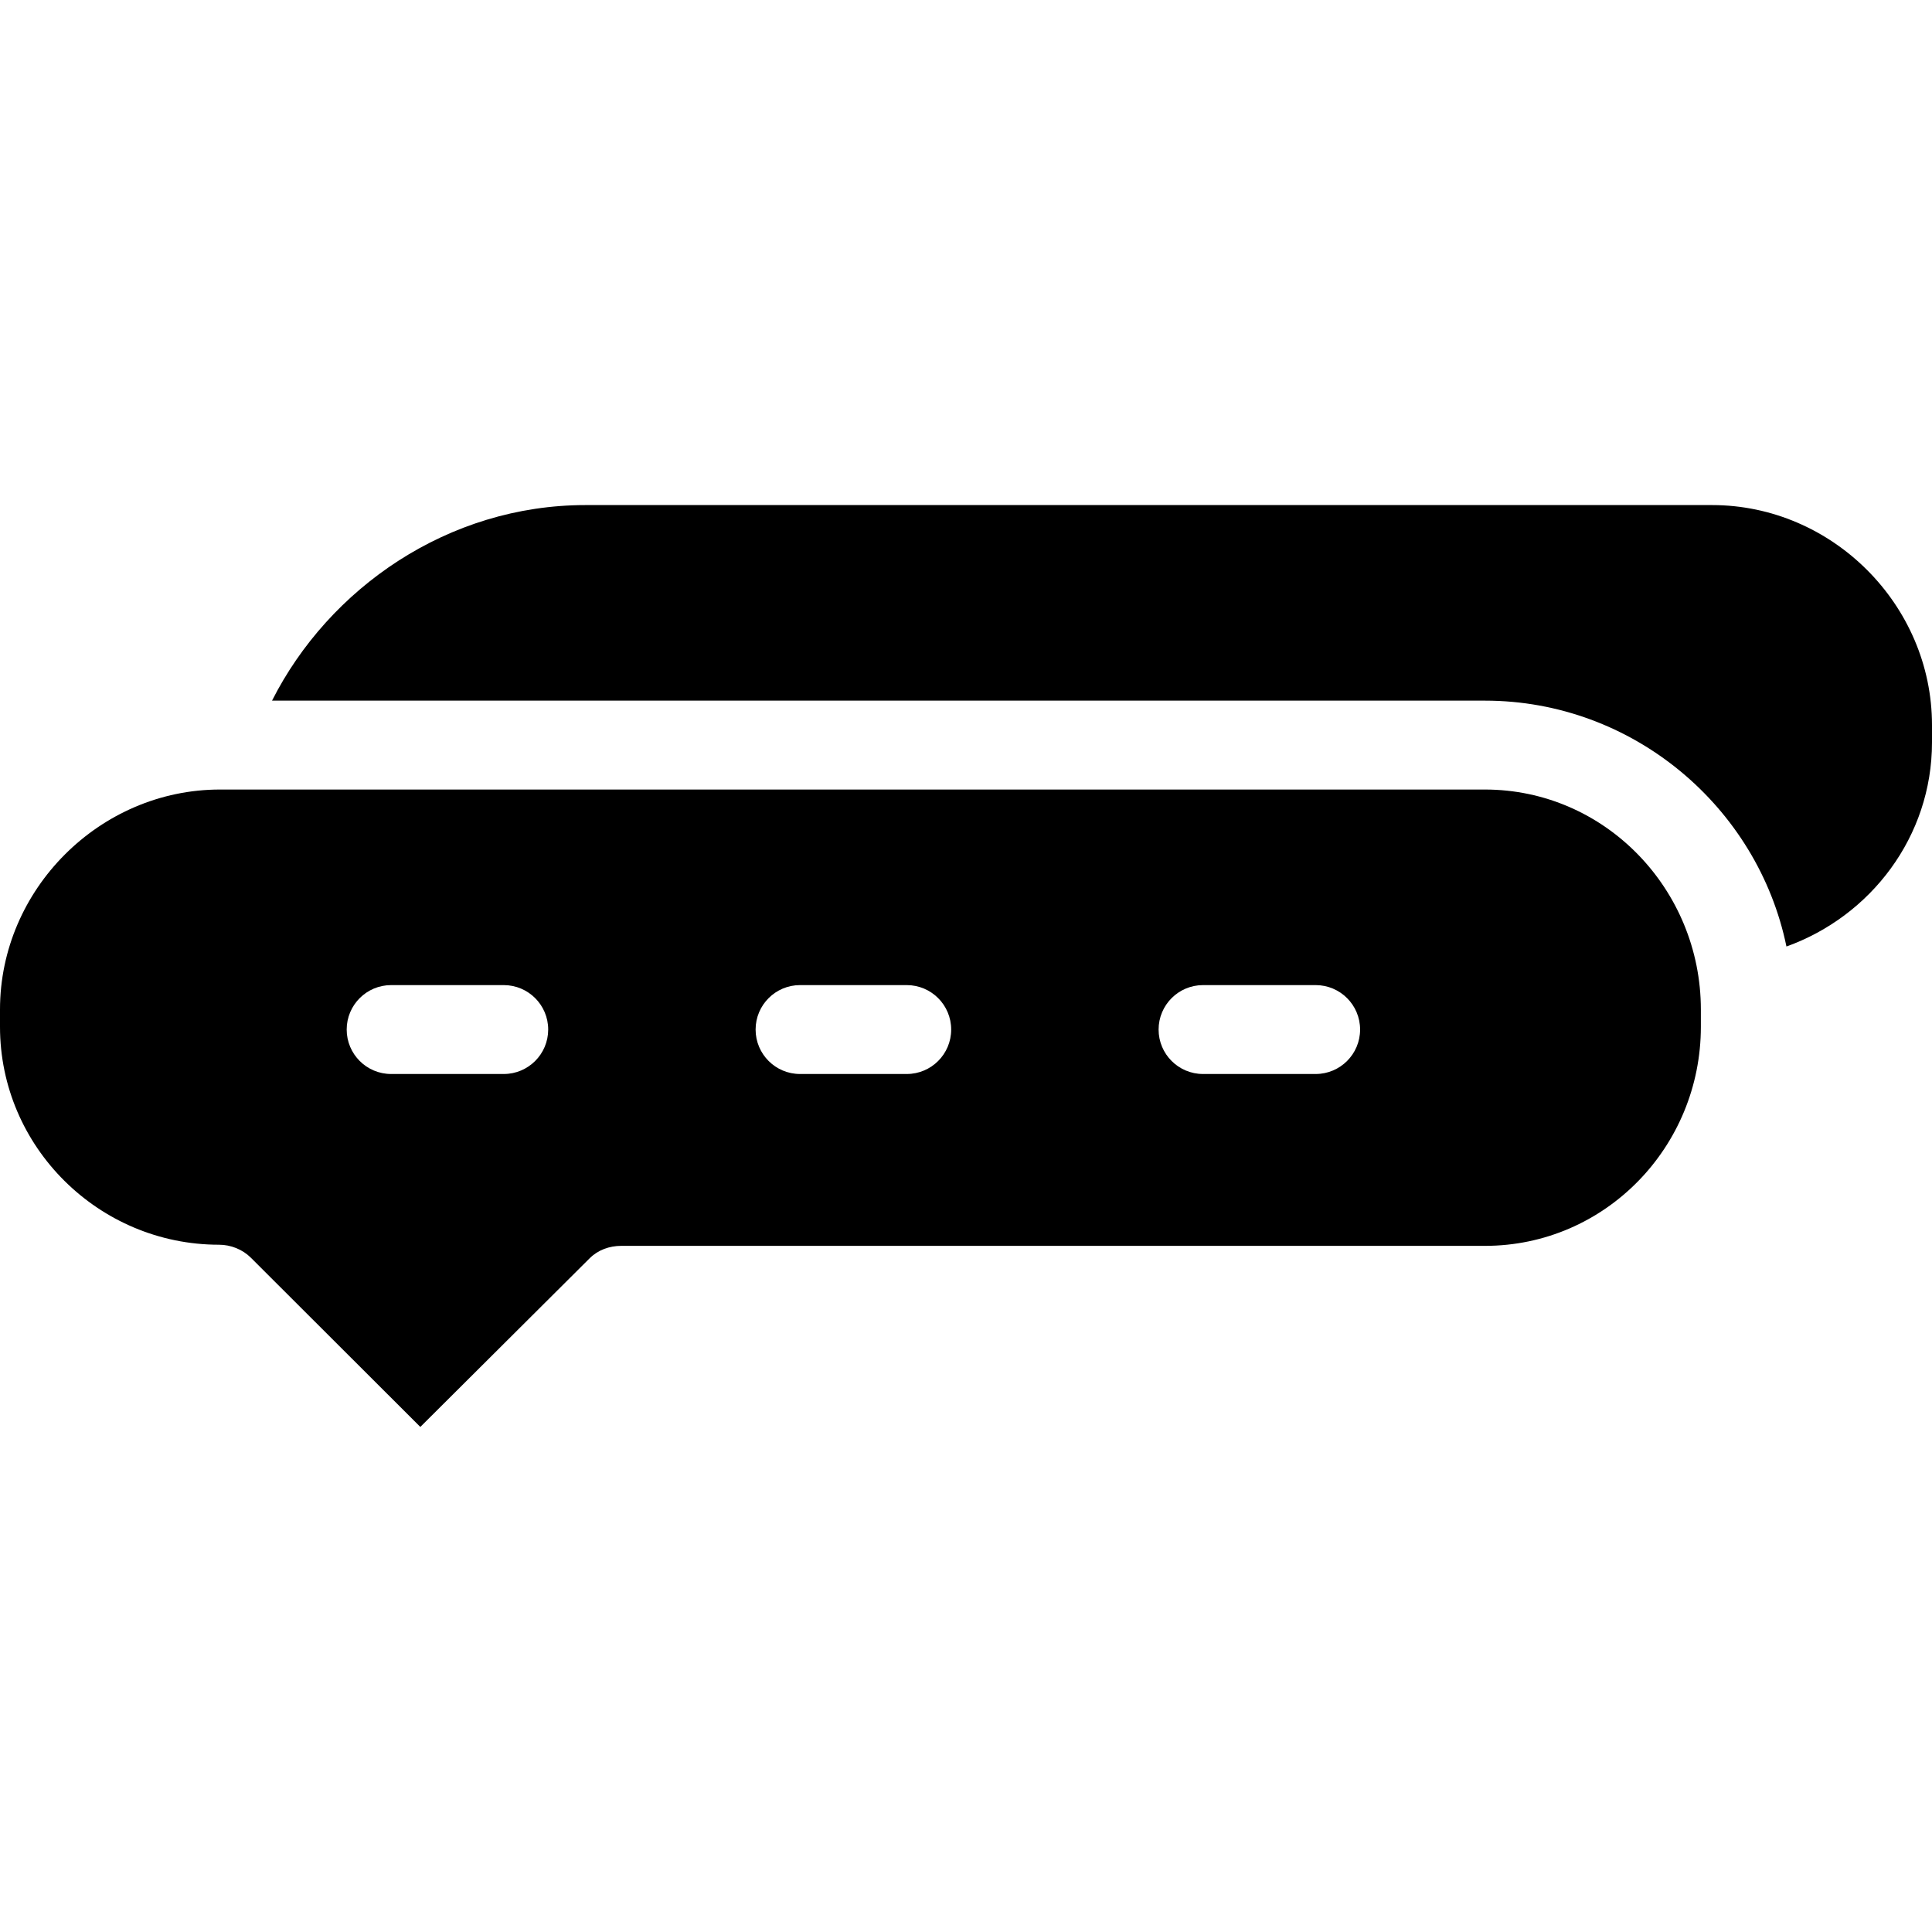 <?xml version="1.0" encoding="iso-8859-1"?>
<!-- Generator: Adobe Illustrator 19.0.0, SVG Export Plug-In . SVG Version: 6.00 Build 0)  -->
<svg version="1.1" id="Layer_1" xmlns="http://www.w3.org/2000/svg" xmlns:xlink="http://www.w3.org/1999/xlink" x="0px" y="0px"
	 viewBox="0 0 512.002 512.002" style="enable-background:new 0 0 512.002 512.002;" xml:space="preserve">
<g>
	<g>
		<path d="M453.706,133.849H155.188c-36.429,0-67.997,21.988-83.096,51.828h321.42c39.214,0,72.297,28.166,79.918,65.156
			c22.307-8.005,38.573-29.09,38.573-54.115v-4.57C512,160.297,485.557,133.849,453.706,133.849z"/>
	</g>
</g>
<g>
	<g>
		<path d="M393.51,209.235H58.294C26.443,209.235,0,235.683,0,267.534v4.57c0,31.851,26.178,57.763,58.03,57.763
			c3.124,0,6.252,1.241,8.462,3.451l44.899,44.835l44.868-44.685c2.21-2.21,5.239-3.301,8.363-3.301H393.51
			c31.851,0.002,57.239-26.209,57.239-58.062v-4.57C450.748,235.683,425.36,209.235,393.51,209.235z M133.497,284.622h-29.841
			c-6.507,0-11.779-5.274-11.779-11.779c0-6.505,5.272-11.779,11.779-11.779h29.841c6.507,0,11.779,5.274,11.779,11.779
			C145.276,279.348,140.004,284.622,133.497,284.622z M240.294,284.622h-28.27c-6.507,0-11.779-5.274-11.779-11.779
			c0-6.505,5.272-11.779,11.779-11.779h28.27c6.507,0,11.779,5.274,11.779,11.779C252.074,279.348,246.801,284.622,240.294,284.622z
			 M348.663,284.622h-29.841c-6.507,0-11.779-5.274-11.779-11.779c0-6.505,5.272-11.779,11.779-11.779h29.841
			c6.507,0,11.779,5.274,11.779,11.779C360.442,279.348,355.169,284.622,348.663,284.622z"/>
	</g>
</g>
<g>
</g>
<g>
</g>
<g>
</g>
<g>
</g>
<g>
</g>
<g>
</g>
<g>
</g>
<g>
</g>
<g>
</g>
<g>
</g>
<g>
</g>
<g>
</g>
<g>
</g>
<g>
</g>
<g>
</g>
</svg>
